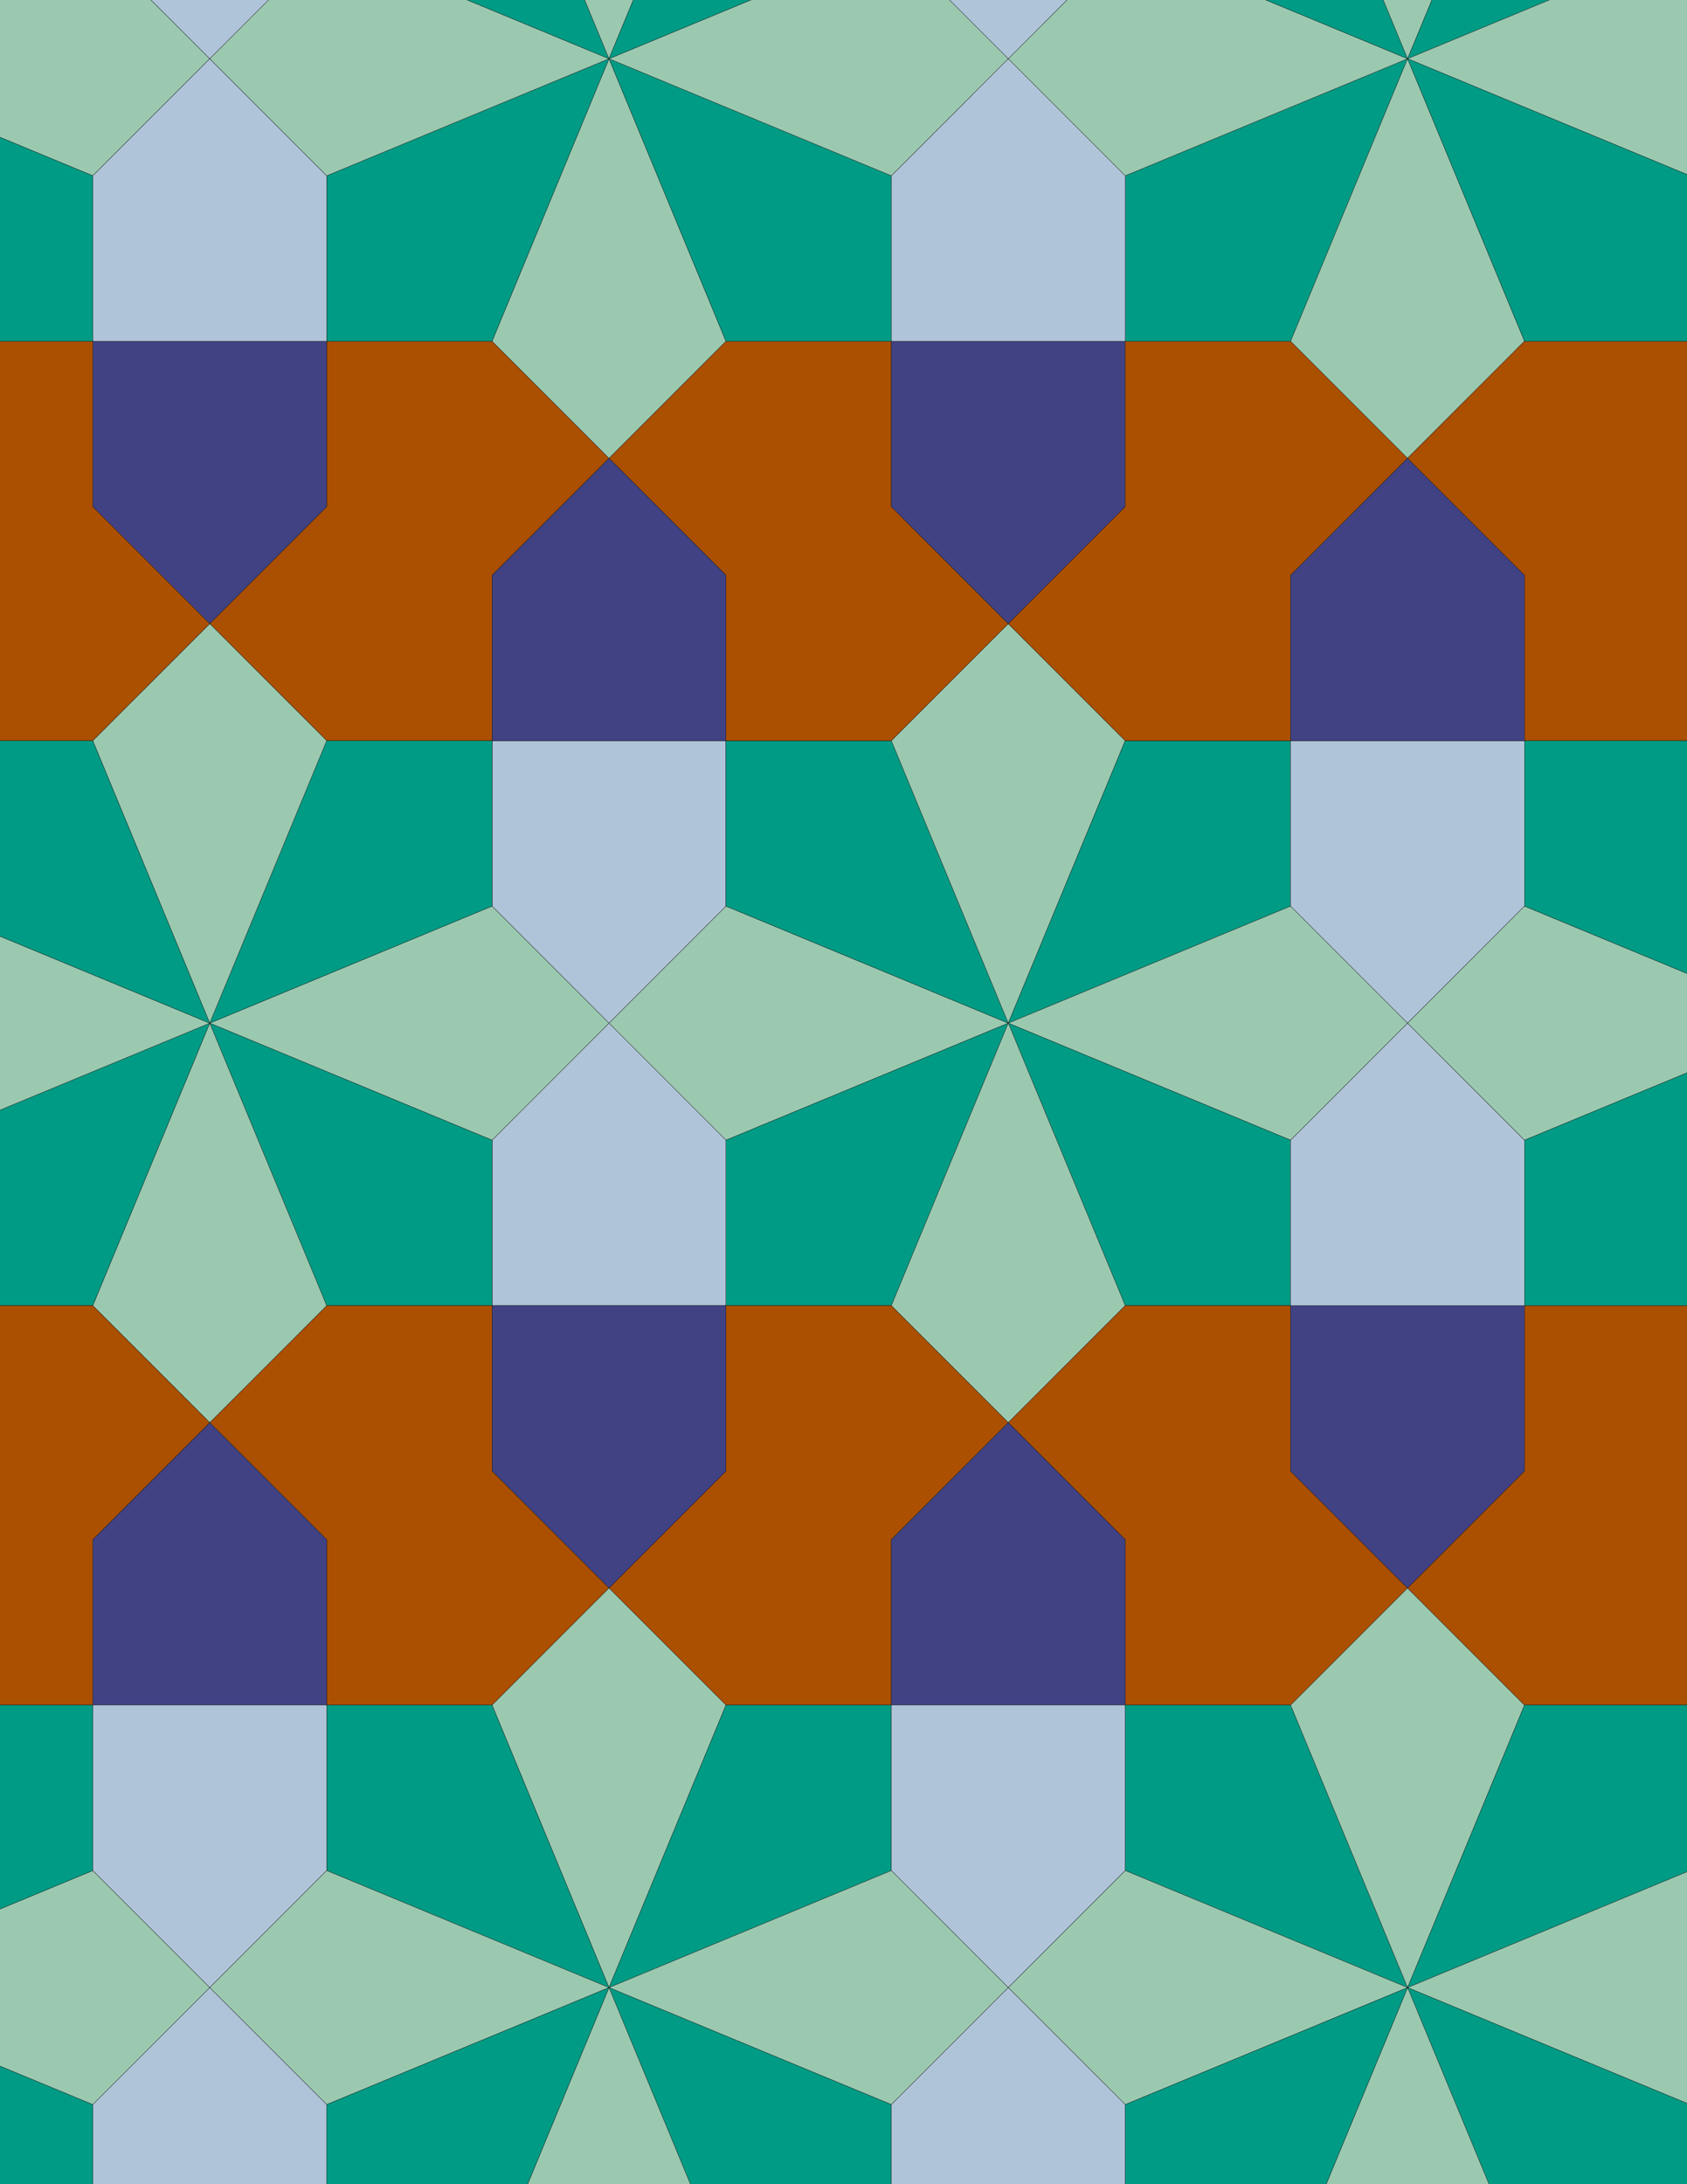 <svg xmlns="http://www.w3.org/2000/svg" xmlns:xlink="http://www.w3.org/1999/xlink" xmlns:inkscape="http://www.inkscape.org/namespaces/inkscape" version="1.1" width="612" height="792" viewBox="0 0 612 792">
<path transform="matrix(.1,0,0,-.1,0,792)" d="M2209.3 4210 2633.6 3785.7 3657.8 4210 2633.6 4634.3Z" fill="#9bc9b0"/>
<path transform="matrix(.1,0,0,-.1,0,792)" stroke-width="1" stroke-linecap="butt" stroke-miterlimit="10" stroke-linejoin="miter" fill="none" stroke="#000000" d="M2209.3 4210 2633.6 3785.7 3657.8 4210 2633.6 4634.3Z"/>
<path transform="matrix(.1,0,0,-.1,0,792)" d="M2633.6 4634.3V5234.3H1785.1V4634.3L2209.3 4210" fill="#b0c4d9"/>
<path transform="matrix(.1,0,0,-.1,0,792)" stroke-width="1" stroke-linecap="butt" stroke-miterlimit="10" stroke-linejoin="miter" fill="none" stroke="#000000" d="M2633.6 4634.3V5234.3H1785.1V4634.3L2209.3 4210Z"/>
<path transform="matrix(.1,0,0,-.1,0,792)" d="M2633.6 4634.3 3657.8 4210 3233.6 5234.3H2633.6Z" fill="#009b84"/>
<path transform="matrix(.1,0,0,-.1,0,792)" stroke-width="1" stroke-linecap="butt" stroke-miterlimit="10" stroke-linejoin="miter" fill="none" stroke="#000000" d="M2633.6 4634.3 3657.8 4210 3233.6 5234.3H2633.6Z"/>
<path transform="matrix(.1,0,0,-.1,0,792)" d="M2633.6 3785.7V3185.7H3233.6L3657.8 4210Z" fill="#009b84"/>
<path transform="matrix(.1,0,0,-.1,0,792)" stroke-width="1" stroke-linecap="butt" stroke-miterlimit="10" stroke-linejoin="miter" fill="none" stroke="#000000" d="M2633.6 3785.7V3185.7H3233.6L3657.8 4210Z"/>
<path transform="matrix(.1,0,0,-.1,0,792)" d="M2633.6 3785.7 2209.3 4210 1785.1 3785.7V3185.7H2633.6" fill="#b0c4d9"/>
<path transform="matrix(.1,0,0,-.1,0,792)" stroke-width="1" stroke-linecap="butt" stroke-miterlimit="10" stroke-linejoin="miter" fill="none" stroke="#000000" d="M2633.6 3785.7 2209.3 4210 1785.1 3785.7V3185.7H2633.6Z"/>
<path transform="matrix(.1,0,0,-.1,0,792)" d="M3657.8 4210 4082.1 5234.3 3657.8 5658.5 3233.6 5234.3Z" fill="#9bc9b0"/>
<path transform="matrix(.1,0,0,-.1,0,792)" stroke-width="1" stroke-linecap="butt" stroke-miterlimit="10" stroke-linejoin="miter" fill="none" stroke="#000000" d="M3657.8 4210 4082.1 5234.3 3657.8 5658.5 3233.6 5234.3Z"/>
<path transform="matrix(.1,0,0,-.1,0,792)" d="M3657.8 4210 4682.1 4634.3V5234.3H4082.1Z" fill="#009b84"/>
<path transform="matrix(.1,0,0,-.1,0,792)" stroke-width="1" stroke-linecap="butt" stroke-miterlimit="10" stroke-linejoin="miter" fill="none" stroke="#000000" d="M3657.8 4210 4682.1 4634.3V5234.3H4082.1Z"/>
<path transform="matrix(.1,0,0,-.1,0,792)" d="M3657.8 4210 4682.1 3785.7 5106.4 4210 4682.1 4634.3Z" fill="#9bc9b0"/>
<path transform="matrix(.1,0,0,-.1,0,792)" stroke-width="1" stroke-linecap="butt" stroke-miterlimit="10" stroke-linejoin="miter" fill="none" stroke="#000000" d="M3657.8 4210 4682.1 3785.7 5106.4 4210 4682.1 4634.3Z"/>
<path transform="matrix(.1,0,0,-.1,0,792)" d="M3657.8 4210 4082.1 3185.7H4682.1V3785.7Z" fill="#009b84"/>
<path transform="matrix(.1,0,0,-.1,0,792)" stroke-width="1" stroke-linecap="butt" stroke-miterlimit="10" stroke-linejoin="miter" fill="none" stroke="#000000" d="M3657.8 4210 4082.1 3185.7H4682.1V3785.7Z"/>
<path transform="matrix(.1,0,0,-.1,0,792)" d="M3657.8 4210 3233.6 3185.7 3657.8 2761.5 4082.1 3185.7Z" fill="#9bc9b0"/>
<path transform="matrix(.1,0,0,-.1,0,792)" stroke-width="1" stroke-linecap="butt" stroke-miterlimit="10" stroke-linejoin="miter" fill="none" stroke="#000000" d="M3657.8 4210 3233.6 3185.7 3657.8 2761.5 4082.1 3185.7Z"/>
<path transform="matrix(.1,0,0,-.1,0,792)" d="M2633.6 3185.7V2585.7L2209.3 2161.5 2633.6 1737.2H3233.6V2337.2L3657.8 2761.5 3233.6 3185.7" fill="#ab4f00"/>
<path transform="matrix(.1,0,0,-.1,0,792)" stroke-width="1" stroke-linecap="butt" stroke-miterlimit="10" stroke-linejoin="miter" fill="none" stroke="#000000" d="M2633.6 3185.7V2585.7L2209.3 2161.5 2633.6 1737.2H3233.6V2337.2L3657.8 2761.5 3233.6 3185.7Z"/>
<path transform="matrix(.1,0,0,-.1,0,792)" d="M2633.6 3185.7H1785.1V2585.7L2209.3 2161.5 2633.6 2585.7" fill="#404284"/>
<path transform="matrix(.1,0,0,-.1,0,792)" stroke-width="1" stroke-linecap="butt" stroke-miterlimit="10" stroke-linejoin="miter" fill="none" stroke="#000000" d="M2633.6 3185.7H1785.1V2585.7L2209.3 2161.5 2633.6 2585.7Z"/>
<path transform="matrix(.1,0,0,-.1,0,792)" d="M3233.6 5234.3 3657.8 5658.5 3233.6 6082.8V6682.8H2633.6L2209.3 6258.5 2633.6 5834.3V5234.3" fill="#ab4f00"/>
<path transform="matrix(.1,0,0,-.1,0,792)" stroke-width="1" stroke-linecap="butt" stroke-miterlimit="10" stroke-linejoin="miter" fill="none" stroke="#000000" d="M3233.6 5234.3 3657.8 5658.5 3233.6 6082.8V6682.8H2633.6L2209.3 6258.5 2633.6 5834.3V5234.3Z"/>
<path transform="matrix(.1,0,0,-.1,0,792)" d="M2633.6 5234.3V5834.3L2209.3 6258.5 1785.1 5834.3V5234.3" fill="#404284"/>
<path transform="matrix(.1,0,0,-.1,0,792)" stroke-width="1" stroke-linecap="butt" stroke-miterlimit="10" stroke-linejoin="miter" fill="none" stroke="#000000" d="M2633.6 5234.3V5834.3L2209.3 6258.5 1785.1 5834.3V5234.3Z"/>
<path transform="matrix(.1,0,0,-.1,0,792)" d="M2209.3 4210 1785.1 4634.3 760.801 4210 1785.1 3785.7Z" fill="#9bc9b0"/>
<path transform="matrix(.1,0,0,-.1,0,792)" stroke-width="1" stroke-linecap="butt" stroke-miterlimit="10" stroke-linejoin="miter" fill="none" stroke="#000000" d="M2209.3 4210 1785.1 4634.3 760.801 4210 1785.1 3785.7Z"/>
<path transform="matrix(.1,0,0,-.1,0,792)" d="M3657.8 2761.5 4082.1 2337.2V1737.2H4682.1L5106.4 2161.5 4682.1 2585.7V3185.7H4082.1" fill="#ab4f00"/>
<path transform="matrix(.1,0,0,-.1,0,792)" stroke-width="1" stroke-linecap="butt" stroke-miterlimit="10" stroke-linejoin="miter" fill="none" stroke="#000000" d="M3657.8 2761.5 4082.1 2337.2V1737.2H4682.1L5106.4 2161.5 4682.1 2585.7V3185.7H4082.1Z"/>
<path transform="matrix(.1,0,0,-.1,0,792)" d="M3657.8 2761.5 3233.6 2337.2V1737.2H4082.1V2337.2" fill="#404284"/>
<path transform="matrix(.1,0,0,-.1,0,792)" stroke-width="1" stroke-linecap="butt" stroke-miterlimit="10" stroke-linejoin="miter" fill="none" stroke="#000000" d="M3657.8 2761.5 3233.6 2337.2V1737.2H4082.1V2337.2Z"/>
<path transform="matrix(.1,0,0,-.1,0,792)" d="M3657.8 5658.5 4082.1 6082.8V6682.8H3233.6V6082.8" fill="#404284"/>
<path transform="matrix(.1,0,0,-.1,0,792)" stroke-width="1" stroke-linecap="butt" stroke-miterlimit="10" stroke-linejoin="miter" fill="none" stroke="#000000" d="M3657.8 5658.5 4082.1 6082.8V6682.8H3233.6V6082.8Z"/>
<path transform="matrix(.1,0,0,-.1,0,792)" d="M3657.8 5658.5 4082.1 5234.3H4682.1V5834.3L5106.4 6258.5 4682.1 6682.8H4082.1V6082.8" fill="#ab4f00"/>
<path transform="matrix(.1,0,0,-.1,0,792)" stroke-width="1" stroke-linecap="butt" stroke-miterlimit="10" stroke-linejoin="miter" fill="none" stroke="#000000" d="M3657.8 5658.5 4082.1 5234.3H4682.1V5834.3L5106.4 6258.5 4682.1 6682.8H4082.1V6082.8Z"/>
<path transform="matrix(.1,0,0,-.1,0,792)" d="M1785.1 5834.3 2209.3 6258.5 1785.1 6682.8H1185.1V6082.8L760.801 5658.5 1185.1 5234.3H1785.1" fill="#ab4f00"/>
<path transform="matrix(.1,0,0,-.1,0,792)" stroke-width="1" stroke-linecap="butt" stroke-miterlimit="10" stroke-linejoin="miter" fill="none" stroke="#000000" d="M1785.1 5834.3 2209.3 6258.5 1785.1 6682.8H1185.1V6082.8L760.801 5658.5 1185.1 5234.3H1785.1Z"/>
<path transform="matrix(.1,0,0,-.1,0,792)" d="M1785.1 5234.3H1185.1L760.801 4210 1785.1 4634.3Z" fill="#009b84"/>
<path transform="matrix(.1,0,0,-.1,0,792)" stroke-width="1" stroke-linecap="butt" stroke-miterlimit="10" stroke-linejoin="miter" fill="none" stroke="#000000" d="M1785.1 5234.3H1185.1L760.801 4210 1785.1 4634.3Z"/>
<path transform="matrix(.1,0,0,-.1,0,792)" d="M1785.1 3785.7 760.801 4210 1185.1 3185.7H1785.1Z" fill="#009b84"/>
<path transform="matrix(.1,0,0,-.1,0,792)" stroke-width="1" stroke-linecap="butt" stroke-miterlimit="10" stroke-linejoin="miter" fill="none" stroke="#000000" d="M1785.1 3785.7 760.801 4210 1185.1 3185.7H1785.1Z"/>
<path transform="matrix(.1,0,0,-.1,0,792)" d="M1785.1 3185.7H1185.1L760.801 2761.5 1185.1 2337.2V1737.2H1785.1L2209.3 2161.5 1785.1 2585.7" fill="#ab4f00"/>
<path transform="matrix(.1,0,0,-.1,0,792)" stroke-width="1" stroke-linecap="butt" stroke-miterlimit="10" stroke-linejoin="miter" fill="none" stroke="#000000" d="M1785.1 3185.7H1185.1L760.801 2761.5 1185.1 2337.2V1737.2H1785.1L2209.3 2161.5 1785.1 2585.7Z"/>
<path transform="matrix(.1,0,0,-.1,0,792)" d="M2209.3 2161.5 1785.1 1737.2 2209.3 712.898 2633.6 1737.2Z" fill="#9bc9b0"/>
<path transform="matrix(.1,0,0,-.1,0,792)" stroke-width="1" stroke-linecap="butt" stroke-miterlimit="10" stroke-linejoin="miter" fill="none" stroke="#000000" d="M2209.3 2161.5 1785.1 1737.2 2209.3 712.898 2633.6 1737.2Z"/>
<path transform="matrix(.1,0,0,-.1,0,792)" d="M2209.3 6258.5 2633.6 6682.8 2209.3 7707.1 1785.1 6682.8Z" fill="#9bc9b0"/>
<path transform="matrix(.1,0,0,-.1,0,792)" stroke-width="1" stroke-linecap="butt" stroke-miterlimit="10" stroke-linejoin="miter" fill="none" stroke="#000000" d="M2209.3 6258.5 2633.6 6682.8 2209.3 7707.1 1785.1 6682.8Z"/>
<path transform="matrix(.1,0,0,-.1,0,792)" d="M4682.1 2585.7 5106.4 2161.5 5530.6 2585.7V3185.7H4682.1" fill="#404284"/>
<path transform="matrix(.1,0,0,-.1,0,792)" stroke-width="1" stroke-linecap="butt" stroke-miterlimit="10" stroke-linejoin="miter" fill="none" stroke="#000000" d="M4682.1 2585.7 5106.4 2161.5 5530.6 2585.7V3185.7H4682.1Z"/>
<path transform="matrix(.1,0,0,-.1,0,792)" d="M4682.1 3185.7H5530.6V3785.7L5106.4 4210 4682.1 3785.7" fill="#b0c4d9"/>
<path transform="matrix(.1,0,0,-.1,0,792)" stroke-width="1" stroke-linecap="butt" stroke-miterlimit="10" stroke-linejoin="miter" fill="none" stroke="#000000" d="M4682.1 3185.7H5530.6V3785.7L5106.4 4210 4682.1 3785.7Z"/>
<path transform="matrix(.1,0,0,-.1,0,792)" d="M4682.1 4634.3 5106.4 4210 5530.6 4634.3V5234.3H4682.1" fill="#b0c4d9"/>
<path transform="matrix(.1,0,0,-.1,0,792)" stroke-width="1" stroke-linecap="butt" stroke-miterlimit="10" stroke-linejoin="miter" fill="none" stroke="#000000" d="M4682.1 4634.3 5106.4 4210 5530.6 4634.3V5234.3H4682.1Z"/>
<path transform="matrix(.1,0,0,-.1,0,792)" d="M4682.1 5234.3H5530.6V5834.3L5106.4 6258.5 4682.1 5834.3" fill="#404284"/>
<path transform="matrix(.1,0,0,-.1,0,792)" stroke-width="1" stroke-linecap="butt" stroke-miterlimit="10" stroke-linejoin="miter" fill="none" stroke="#000000" d="M4682.1 5234.3H5530.6V5834.3L5106.4 6258.5 4682.1 5834.3Z"/>
<path transform="matrix(.1,0,0,-.1,0,792)" d="M1185.1 6082.8V6682.8H336.5V6082.8L760.801 5658.5" fill="#404284"/>
<path transform="matrix(.1,0,0,-.1,0,792)" stroke-width="1" stroke-linecap="butt" stroke-miterlimit="10" stroke-linejoin="miter" fill="none" stroke="#000000" d="M1185.1 6082.8V6682.8H336.5V6082.8L760.801 5658.5Z"/>
<path transform="matrix(.1,0,0,-.1,0,792)" d="M1185.1 5234.3 760.801 5658.5 336.5 5234.3 760.801 4210Z" fill="#9bc9b0"/>
<path transform="matrix(.1,0,0,-.1,0,792)" stroke-width="1" stroke-linecap="butt" stroke-miterlimit="10" stroke-linejoin="miter" fill="none" stroke="#000000" d="M1185.1 5234.3 760.801 5658.5 336.5 5234.3 760.801 4210Z"/>
<path transform="matrix(.1,0,0,-.1,0,792)" d="M1185.1 3185.7 760.801 4210 336.5 3185.7 760.801 2761.5Z" fill="#9bc9b0"/>
<path transform="matrix(.1,0,0,-.1,0,792)" stroke-width="1" stroke-linecap="butt" stroke-miterlimit="10" stroke-linejoin="miter" fill="none" stroke="#000000" d="M1185.1 3185.7 760.801 4210 336.5 3185.7 760.801 2761.5Z"/>
<path transform="matrix(.1,0,0,-.1,0,792)" d="M1185.1 2337.2 760.801 2761.5 336.5 2337.2V1737.2H1185.1" fill="#404284"/>
<path transform="matrix(.1,0,0,-.1,0,792)" stroke-width="1" stroke-linecap="butt" stroke-miterlimit="10" stroke-linejoin="miter" fill="none" stroke="#000000" d="M1185.1 2337.2 760.801 2761.5 336.5 2337.2V1737.2H1185.1Z"/>
<path transform="matrix(.1,0,0,-.1,0,792)" d="M1185.1 1737.2V1137.2L2209.3 712.898 1785.1 1737.2Z" fill="#009b84"/>
<path transform="matrix(.1,0,0,-.1,0,792)" stroke-width="1" stroke-linecap="butt" stroke-miterlimit="10" stroke-linejoin="miter" fill="none" stroke="#000000" d="M1185.1 1737.2V1137.2L2209.3 712.898 1785.1 1737.2Z"/>
<path transform="matrix(.1,0,0,-.1,0,792)" d="M1185.1 1737.2H336.5V1137.2L760.801 712.898 1185.1 1137.2" fill="#b0c4d9"/>
<path transform="matrix(.1,0,0,-.1,0,792)" stroke-width="1" stroke-linecap="butt" stroke-miterlimit="10" stroke-linejoin="miter" fill="none" stroke="#000000" d="M1185.1 1737.2H336.5V1137.2L760.801 712.898 1185.1 1137.2Z"/>
<path transform="matrix(.1,0,0,-.1,0,792)" d="M2633.6 1737.2 2209.3 712.898 3233.6 1137.2V1737.2Z" fill="#009b84"/>
<path transform="matrix(.1,0,0,-.1,0,792)" stroke-width="1" stroke-linecap="butt" stroke-miterlimit="10" stroke-linejoin="miter" fill="none" stroke="#000000" d="M2633.6 1737.2 2209.3 712.898 3233.6 1137.2V1737.2Z"/>
<path transform="matrix(.1,0,0,-.1,0,792)" d="M3233.6 1737.2V1137.2L3657.8 712.898 4082.1 1137.2V1737.2" fill="#b0c4d9"/>
<path transform="matrix(.1,0,0,-.1,0,792)" stroke-width="1" stroke-linecap="butt" stroke-miterlimit="10" stroke-linejoin="miter" fill="none" stroke="#000000" d="M3233.6 1737.2V1137.2L3657.8 712.898 4082.1 1137.2V1737.2Z"/>
<path transform="matrix(.1,0,0,-.1,0,792)" d="M4082.1 1737.2V1137.2L5106.4 712.898 4682.1 1737.2Z" fill="#009b84"/>
<path transform="matrix(.1,0,0,-.1,0,792)" stroke-width="1" stroke-linecap="butt" stroke-miterlimit="10" stroke-linejoin="miter" fill="none" stroke="#000000" d="M4082.1 1737.2V1137.2L5106.4 712.898 4682.1 1737.2Z"/>
<path transform="matrix(.1,0,0,-.1,0,792)" d="M4682.1 1737.2 5106.4 712.898 5530.6 1737.2 5106.4 2161.5Z" fill="#9bc9b0"/>
<path transform="matrix(.1,0,0,-.1,0,792)" stroke-width="1" stroke-linecap="butt" stroke-miterlimit="10" stroke-linejoin="miter" fill="none" stroke="#000000" d="M4682.1 1737.2 5106.4 712.898 5530.6 1737.2 5106.4 2161.5Z"/>
<path transform="matrix(.1,0,0,-.1,0,792)" d="M4682.1 6682.8 5106.4 7707.1 4082.1 7282.8V6682.8Z" fill="#009b84"/>
<path transform="matrix(.1,0,0,-.1,0,792)" stroke-width="1" stroke-linecap="butt" stroke-miterlimit="10" stroke-linejoin="miter" fill="none" stroke="#000000" d="M4682.1 6682.8 5106.4 7707.1 4082.1 7282.8V6682.8Z"/>
<path transform="matrix(.1,0,0,-.1,0,792)" d="M4682.1 6682.8 5106.4 6258.5 5530.6 6682.8 5106.4 7707.1Z" fill="#9bc9b0"/>
<path transform="matrix(.1,0,0,-.1,0,792)" stroke-width="1" stroke-linecap="butt" stroke-miterlimit="10" stroke-linejoin="miter" fill="none" stroke="#000000" d="M4682.1 6682.8 5106.4 6258.5 5530.6 6682.8 5106.4 7707.1Z"/>
<path transform="matrix(.1,0,0,-.1,0,792)" d="M4082.1 6682.8V7282.8L3657.8 7707.1 3233.6 7282.8V6682.8" fill="#b0c4d9"/>
<path transform="matrix(.1,0,0,-.1,0,792)" stroke-width="1" stroke-linecap="butt" stroke-miterlimit="10" stroke-linejoin="miter" fill="none" stroke="#000000" d="M4082.1 6682.8V7282.8L3657.8 7707.1 3233.6 7282.8V6682.8Z"/>
<path transform="matrix(.1,0,0,-.1,0,792)" d="M3233.6 6682.8V7282.8L2209.3 7707.1 2633.6 6682.8Z" fill="#009b84"/>
<path transform="matrix(.1,0,0,-.1,0,792)" stroke-width="1" stroke-linecap="butt" stroke-miterlimit="10" stroke-linejoin="miter" fill="none" stroke="#000000" d="M3233.6 6682.8V7282.8L2209.3 7707.1 2633.6 6682.8Z"/>
<path transform="matrix(.1,0,0,-.1,0,792)" d="M1785.1 6682.8 2209.3 7707.1 1185.1 7282.8V6682.8Z" fill="#009b84"/>
<path transform="matrix(.1,0,0,-.1,0,792)" stroke-width="1" stroke-linecap="butt" stroke-miterlimit="10" stroke-linejoin="miter" fill="none" stroke="#000000" d="M1785.1 6682.8 2209.3 7707.1 1185.1 7282.8V6682.8Z"/>
<path transform="matrix(.1,0,0,-.1,0,792)" d="M1185.1 6682.8V7282.8L760.801 7707.1 336.5 7282.8V6682.8" fill="#b0c4d9"/>
<path transform="matrix(.1,0,0,-.1,0,792)" stroke-width="1" stroke-linecap="butt" stroke-miterlimit="10" stroke-linejoin="miter" fill="none" stroke="#000000" d="M1185.1 6682.8V7282.8L760.801 7707.1 336.5 7282.8V6682.8Z"/>
<path transform="matrix(.1,0,0,-.1,0,792)" d="M5106.4 2161.5 5530.6 1737.2H6130.6V2337.2L6554.9 2761.5 6130.6 3185.7H5530.6V2585.7" fill="#ab4f00"/>
<path transform="matrix(.1,0,0,-.1,0,792)" stroke-width="1" stroke-linecap="butt" stroke-miterlimit="10" stroke-linejoin="miter" fill="none" stroke="#000000" d="M5106.4 2161.5 5530.6 1737.2H6130.6V2337.2L6554.9 2761.5 6130.6 3185.7H5530.6V2585.7Z"/>
<path transform="matrix(.1,0,0,-.1,0,792)" d="M5106.4 4210 5530.6 3785.7 6554.9 4210 5530.6 4634.3Z" fill="#9bc9b0"/>
<path transform="matrix(.1,0,0,-.1,0,792)" stroke-width="1" stroke-linecap="butt" stroke-miterlimit="10" stroke-linejoin="miter" fill="none" stroke="#000000" d="M5106.4 4210 5530.6 3785.7 6554.9 4210 5530.6 4634.3Z"/>
<path transform="matrix(.1,0,0,-.1,0,792)" d="M5106.4 6258.5 5530.6 5834.3V5234.3H6130.6L6554.9 5658.5 6130.6 6082.8V6682.8H5530.6" fill="#ab4f00"/>
<path transform="matrix(.1,0,0,-.1,0,792)" stroke-width="1" stroke-linecap="butt" stroke-miterlimit="10" stroke-linejoin="miter" fill="none" stroke="#000000" d="M5106.4 6258.5 5530.6 5834.3V5234.3H6130.6L6554.9 5658.5 6130.6 6082.8V6682.8H5530.6Z"/>
<path transform="matrix(.1,0,0,-.1,0,792)" d="M760.801 5658.5 336.5 6082.8V6682.8H-263.5L-687.699 6258.5-263.5 5834.3V5234.3H336.5" fill="#ab4f00"/>
<path transform="matrix(.1,0,0,-.1,0,792)" stroke-width="1" stroke-linecap="butt" stroke-miterlimit="10" stroke-linejoin="miter" fill="none" stroke="#000000" d="M760.801 5658.5 336.5 6082.8V6682.8H-263.5L-687.699 6258.5-263.5 5834.3V5234.3H336.5Z"/>
<path transform="matrix(.1,0,0,-.1,0,792)" d="M760.801 4210-263.5 3785.7V3185.7H336.5Z" fill="#009b84"/>
<path transform="matrix(.1,0,0,-.1,0,792)" stroke-width="1" stroke-linecap="butt" stroke-miterlimit="10" stroke-linejoin="miter" fill="none" stroke="#000000" d="M760.801 4210-263.5 3785.7V3185.7H336.5Z"/>
<path transform="matrix(.1,0,0,-.1,0,792)" d="M760.801 4210-263.5 4634.3-687.699 4210-263.5 3785.7Z" fill="#9bc9b0"/>
<path transform="matrix(.1,0,0,-.1,0,792)" stroke-width="1" stroke-linecap="butt" stroke-miterlimit="10" stroke-linejoin="miter" fill="none" stroke="#000000" d="M760.801 4210-263.5 4634.3-687.699 4210-263.5 3785.7Z"/>
<path transform="matrix(.1,0,0,-.1,0,792)" d="M760.801 4210 336.5 5234.3H-263.5V4634.3Z" fill="#009b84"/>
<path transform="matrix(.1,0,0,-.1,0,792)" stroke-width="1" stroke-linecap="butt" stroke-miterlimit="10" stroke-linejoin="miter" fill="none" stroke="#000000" d="M760.801 4210 336.5 5234.3H-263.5V4634.3Z"/>
<path transform="matrix(.1,0,0,-.1,0,792)" d="M760.801 2761.5 336.5 3185.7H-263.5V2585.7L-687.699 2161.5-263.5 1737.2H336.5V2337.2" fill="#ab4f00"/>
<path transform="matrix(.1,0,0,-.1,0,792)" stroke-width="1" stroke-linecap="butt" stroke-miterlimit="10" stroke-linejoin="miter" fill="none" stroke="#000000" d="M760.801 2761.5 336.5 3185.7H-263.5V2585.7L-687.699 2161.5-263.5 1737.2H336.5V2337.2Z"/>
<path transform="matrix(.1,0,0,-.1,0,792)" d="M1185.1 1137.2 760.801 712.898 1185.1 288.699 2209.3 712.898Z" fill="#9bc9b0"/>
<path transform="matrix(.1,0,0,-.1,0,792)" stroke-width="1" stroke-linecap="butt" stroke-miterlimit="10" stroke-linejoin="miter" fill="none" stroke="#000000" d="M1185.1 1137.2 760.801 712.898 1185.1 288.699 2209.3 712.898Z"/>
<path transform="matrix(.1,0,0,-.1,0,792)" d="M3233.6 1137.2 2209.3 712.898 3233.6 288.699 3657.8 712.898Z" fill="#9bc9b0"/>
<path transform="matrix(.1,0,0,-.1,0,792)" stroke-width="1" stroke-linecap="butt" stroke-miterlimit="10" stroke-linejoin="miter" fill="none" stroke="#000000" d="M3233.6 1137.2 2209.3 712.898 3233.6 288.699 3657.8 712.898Z"/>
<path transform="matrix(.1,0,0,-.1,0,792)" d="M4082.1 1137.2 3657.8 712.898 4082.1 288.699 5106.4 712.898Z" fill="#9bc9b0"/>
<path transform="matrix(.1,0,0,-.1,0,792)" stroke-width="1" stroke-linecap="butt" stroke-miterlimit="10" stroke-linejoin="miter" fill="none" stroke="#000000" d="M4082.1 1137.2 3657.8 712.898 4082.1 288.699 5106.4 712.898Z"/>
<path transform="matrix(.1,0,0,-.1,0,792)" d="M4082.1 7282.8 5106.4 7707.1 4082.1 8131.3 3657.8 7707.1Z" fill="#9bc9b0"/>
<path transform="matrix(.1,0,0,-.1,0,792)" stroke-width="1" stroke-linecap="butt" stroke-miterlimit="10" stroke-linejoin="miter" fill="none" stroke="#000000" d="M4082.1 7282.8 5106.4 7707.1 4082.1 8131.3 3657.8 7707.1Z"/>
<path transform="matrix(.1,0,0,-.1,0,792)" d="M3233.6 7282.8 3657.8 7707.1 3233.6 8131.3 2209.3 7707.1Z" fill="#9bc9b0"/>
<path transform="matrix(.1,0,0,-.1,0,792)" stroke-width="1" stroke-linecap="butt" stroke-miterlimit="10" stroke-linejoin="miter" fill="none" stroke="#000000" d="M3233.6 7282.8 3657.8 7707.1 3233.6 8131.3 2209.3 7707.1Z"/>
<path transform="matrix(.1,0,0,-.1,0,792)" d="M1185.1 7282.8 2209.3 7707.1 1185.1 8131.3 760.801 7707.1Z" fill="#9bc9b0"/>
<path transform="matrix(.1,0,0,-.1,0,792)" stroke-width="1" stroke-linecap="butt" stroke-miterlimit="10" stroke-linejoin="miter" fill="none" stroke="#000000" d="M1185.1 7282.8 2209.3 7707.1 1185.1 8131.3 760.801 7707.1Z"/>
<path transform="matrix(.1,0,0,-.1,0,792)" d="M2209.3 7707.1 1785.1 8731.3H1185.1V8131.3Z" fill="#009b84"/>
<path transform="matrix(.1,0,0,-.1,0,792)" stroke-width="1" stroke-linecap="butt" stroke-miterlimit="10" stroke-linejoin="miter" fill="none" stroke="#000000" d="M2209.3 7707.1 1785.1 8731.3H1185.1V8131.3Z"/>
<path transform="matrix(.1,0,0,-.1,0,792)" d="M2209.3 7707.1 2633.6 8731.3 2209.3 9155.6 1785.1 8731.3Z" fill="#9bc9b0"/>
<path transform="matrix(.1,0,0,-.1,0,792)" stroke-width="1" stroke-linecap="butt" stroke-miterlimit="10" stroke-linejoin="miter" fill="none" stroke="#000000" d="M2209.3 7707.1 2633.6 8731.3 2209.3 9155.6 1785.1 8731.3Z"/>
<path transform="matrix(.1,0,0,-.1,0,792)" d="M2209.3 7707.1 3233.6 8131.3V8731.3H2633.6Z" fill="#009b84"/>
<path transform="matrix(.1,0,0,-.1,0,792)" stroke-width="1" stroke-linecap="butt" stroke-miterlimit="10" stroke-linejoin="miter" fill="none" stroke="#000000" d="M2209.3 7707.1 3233.6 8131.3V8731.3H2633.6Z"/>
<path transform="matrix(.1,0,0,-.1,0,792)" d="M3657.8 7707.1 4082.1 8131.3V8731.3H3233.6V8131.3" fill="#b0c4d9"/>
<path transform="matrix(.1,0,0,-.1,0,792)" stroke-width="1" stroke-linecap="butt" stroke-miterlimit="10" stroke-linejoin="miter" fill="none" stroke="#000000" d="M3657.8 7707.1 4082.1 8131.3V8731.3H3233.6V8131.3Z"/>
<path transform="matrix(.1,0,0,-.1,0,792)" d="M5106.4 7707.1 4682.1 8731.3H4082.1V8131.3Z" fill="#009b84"/>
<path transform="matrix(.1,0,0,-.1,0,792)" stroke-width="1" stroke-linecap="butt" stroke-miterlimit="10" stroke-linejoin="miter" fill="none" stroke="#000000" d="M5106.4 7707.1 4682.1 8731.3H4082.1V8131.3Z"/>
<path transform="matrix(.1,0,0,-.1,0,792)" d="M5106.4 7707.1 5530.6 8731.3 5106.4 9155.6 4682.1 8731.3Z" fill="#9bc9b0"/>
<path transform="matrix(.1,0,0,-.1,0,792)" stroke-width="1" stroke-linecap="butt" stroke-miterlimit="10" stroke-linejoin="miter" fill="none" stroke="#000000" d="M5106.4 7707.1 5530.6 8731.3 5106.4 9155.6 4682.1 8731.3Z"/>
<path transform="matrix(.1,0,0,-.1,0,792)" d="M5106.4 7707.1 6130.6 8131.3V8731.3H5530.6Z" fill="#009b84"/>
<path transform="matrix(.1,0,0,-.1,0,792)" stroke-width="1" stroke-linecap="butt" stroke-miterlimit="10" stroke-linejoin="miter" fill="none" stroke="#000000" d="M5106.4 7707.1 6130.6 8131.3V8731.3H5530.6Z"/>
<path transform="matrix(.1,0,0,-.1,0,792)" d="M5106.4 7707.1 6130.6 7282.8 6554.9 7707.1 6130.6 8131.3Z" fill="#9bc9b0"/>
<path transform="matrix(.1,0,0,-.1,0,792)" stroke-width="1" stroke-linecap="butt" stroke-miterlimit="10" stroke-linejoin="miter" fill="none" stroke="#000000" d="M5106.4 7707.1 6130.6 7282.8 6554.9 7707.1 6130.6 8131.3Z"/>
<path transform="matrix(.1,0,0,-.1,0,792)" d="M5106.4 7707.1 5530.6 6682.8H6130.6V7282.8Z" fill="#009b84"/>
<path transform="matrix(.1,0,0,-.1,0,792)" stroke-width="1" stroke-linecap="butt" stroke-miterlimit="10" stroke-linejoin="miter" fill="none" stroke="#000000" d="M5106.4 7707.1 5530.6 6682.8H6130.6V7282.8Z"/>
<path transform="matrix(.1,0,0,-.1,0,792)" d="M760.801 7707.1 336.5 8131.3-687.699 7707.1 336.5 7282.8Z" fill="#9bc9b0"/>
<path transform="matrix(.1,0,0,-.1,0,792)" stroke-width="1" stroke-linecap="butt" stroke-miterlimit="10" stroke-linejoin="miter" fill="none" stroke="#000000" d="M760.801 7707.1 336.5 8131.3-687.699 7707.1 336.5 7282.8Z"/>
<path transform="matrix(.1,0,0,-.1,0,792)" d="M760.801 7707.1 1185.1 8131.3V8731.3H336.5V8131.3" fill="#b0c4d9"/>
<path transform="matrix(.1,0,0,-.1,0,792)" stroke-width="1" stroke-linecap="butt" stroke-miterlimit="10" stroke-linejoin="miter" fill="none" stroke="#000000" d="M760.801 7707.1 1185.1 8131.3V8731.3H336.5V8131.3Z"/>
<path transform="matrix(.1,0,0,-.1,0,792)" d="M760.801 712.898 336.5 288.699V-311.301H1185.1V288.699" fill="#b0c4d9"/>
<path transform="matrix(.1,0,0,-.1,0,792)" stroke-width="1" stroke-linecap="butt" stroke-miterlimit="10" stroke-linejoin="miter" fill="none" stroke="#000000" d="M760.801 712.898 336.5 288.699V-311.301H1185.1V288.699Z"/>
<path transform="matrix(.1,0,0,-.1,0,792)" d="M760.801 712.898 336.5 1137.2-687.699 712.898 336.5 288.699Z" fill="#9bc9b0"/>
<path transform="matrix(.1,0,0,-.1,0,792)" stroke-width="1" stroke-linecap="butt" stroke-miterlimit="10" stroke-linejoin="miter" fill="none" stroke="#000000" d="M760.801 712.898 336.5 1137.2-687.699 712.898 336.5 288.699Z"/>
<path transform="matrix(.1,0,0,-.1,0,792)" d="M2209.3 712.898 2633.6-311.301H3233.6V288.699Z" fill="#009b84"/>
<path transform="matrix(.1,0,0,-.1,0,792)" stroke-width="1" stroke-linecap="butt" stroke-miterlimit="10" stroke-linejoin="miter" fill="none" stroke="#000000" d="M2209.3 712.898 2633.6-311.301H3233.6V288.699Z"/>
<path transform="matrix(.1,0,0,-.1,0,792)" d="M2209.3 712.898 1785.1-311.301 2209.3-735.602 2633.6-311.301Z" fill="#9bc9b0"/>
<path transform="matrix(.1,0,0,-.1,0,792)" stroke-width="1" stroke-linecap="butt" stroke-miterlimit="10" stroke-linejoin="miter" fill="none" stroke="#000000" d="M2209.3 712.898 1785.1-311.301 2209.3-735.602 2633.6-311.301Z"/>
<path transform="matrix(.1,0,0,-.1,0,792)" d="M2209.3 712.898 1185.1 288.699V-311.301H1785.1Z" fill="#009b84"/>
<path transform="matrix(.1,0,0,-.1,0,792)" stroke-width="1" stroke-linecap="butt" stroke-miterlimit="10" stroke-linejoin="miter" fill="none" stroke="#000000" d="M2209.3 712.898 1185.1 288.699V-311.301H1785.1Z"/>
<path transform="matrix(.1,0,0,-.1,0,792)" d="M3657.8 712.898 3233.6 288.699V-311.301H4082.1V288.699" fill="#b0c4d9"/>
<path transform="matrix(.1,0,0,-.1,0,792)" stroke-width="1" stroke-linecap="butt" stroke-miterlimit="10" stroke-linejoin="miter" fill="none" stroke="#000000" d="M3657.8 712.898 3233.6 288.699V-311.301H4082.1V288.699Z"/>
<path transform="matrix(.1,0,0,-.1,0,792)" d="M5106.4 712.898 6130.6 1137.2V1737.2H5530.6Z" fill="#009b84"/>
<path transform="matrix(.1,0,0,-.1,0,792)" stroke-width="1" stroke-linecap="butt" stroke-miterlimit="10" stroke-linejoin="miter" fill="none" stroke="#000000" d="M5106.4 712.898 6130.6 1137.2V1737.2H5530.6Z"/>
<path transform="matrix(.1,0,0,-.1,0,792)" d="M5106.4 712.898 6130.6 288.699 6554.9 712.898 6130.6 1137.2Z" fill="#9bc9b0"/>
<path transform="matrix(.1,0,0,-.1,0,792)" stroke-width="1" stroke-linecap="butt" stroke-miterlimit="10" stroke-linejoin="miter" fill="none" stroke="#000000" d="M5106.4 712.898 6130.6 288.699 6554.9 712.898 6130.6 1137.2Z"/>
<path transform="matrix(.1,0,0,-.1,0,792)" d="M5106.4 712.898 5530.6-311.301H6130.6V288.699Z" fill="#009b84"/>
<path transform="matrix(.1,0,0,-.1,0,792)" stroke-width="1" stroke-linecap="butt" stroke-miterlimit="10" stroke-linejoin="miter" fill="none" stroke="#000000" d="M5106.4 712.898 5530.6-311.301H6130.6V288.699Z"/>
<path transform="matrix(.1,0,0,-.1,0,792)" d="M5106.4 712.898 4682.1-311.301 5106.4-735.602 5530.6-311.301Z" fill="#9bc9b0"/>
<path transform="matrix(.1,0,0,-.1,0,792)" stroke-width="1" stroke-linecap="butt" stroke-miterlimit="10" stroke-linejoin="miter" fill="none" stroke="#000000" d="M5106.4 712.898 4682.1-311.301 5106.4-735.602 5530.6-311.301Z"/>
<path transform="matrix(.1,0,0,-.1,0,792)" d="M5106.4 712.898 4082.1 288.699V-311.301H4682.1Z" fill="#009b84"/>
<path transform="matrix(.1,0,0,-.1,0,792)" stroke-width="1" stroke-linecap="butt" stroke-miterlimit="10" stroke-linejoin="miter" fill="none" stroke="#000000" d="M5106.4 712.898 4082.1 288.699V-311.301H4682.1Z"/>
<path transform="matrix(.1,0,0,-.1,0,792)" d="M5530.6 3185.7H6130.6L6554.9 4210 5530.6 3785.7Z" fill="#009b84"/>
<path transform="matrix(.1,0,0,-.1,0,792)" stroke-width="1" stroke-linecap="butt" stroke-miterlimit="10" stroke-linejoin="miter" fill="none" stroke="#000000" d="M5530.6 3185.7H6130.6L6554.9 4210 5530.6 3785.7Z"/>
<path transform="matrix(.1,0,0,-.1,0,792)" d="M5530.6 4634.3 6554.9 4210 6130.6 5234.3H5530.6Z" fill="#009b84"/>
<path transform="matrix(.1,0,0,-.1,0,792)" stroke-width="1" stroke-linecap="butt" stroke-miterlimit="10" stroke-linejoin="miter" fill="none" stroke="#000000" d="M5530.6 4634.3 6554.9 4210 6130.6 5234.3H5530.6Z"/>
<path transform="matrix(.1,0,0,-.1,0,792)" d="M336.5 7282.8-687.699 7707.1-263.5 6682.8H336.5Z" fill="#009b84"/>
<path transform="matrix(.1,0,0,-.1,0,792)" stroke-width="1" stroke-linecap="butt" stroke-miterlimit="10" stroke-linejoin="miter" fill="none" stroke="#000000" d="M336.5 7282.8-687.699 7707.1-263.5 6682.8H336.5Z"/>
<path transform="matrix(.1,0,0,-.1,0,792)" d="M336.5 1737.2H-263.5L-687.699 712.898 336.5 1137.2Z" fill="#009b84"/>
<path transform="matrix(.1,0,0,-.1,0,792)" stroke-width="1" stroke-linecap="butt" stroke-miterlimit="10" stroke-linejoin="miter" fill="none" stroke="#000000" d="M336.5 1737.2H-263.5L-687.699 712.898 336.5 1137.2Z"/>
<path transform="matrix(.1,0,0,-.1,0,792)" d="M336.5 288.699-687.699 712.898-263.5-311.301H336.5Z" fill="#009b84"/>
<path transform="matrix(.1,0,0,-.1,0,792)" stroke-width="1" stroke-linecap="butt" stroke-miterlimit="10" stroke-linejoin="miter" fill="none" stroke="#000000" d="M336.5 288.699-687.699 712.898-263.5-311.301H336.5Z"/>
<path transform="matrix(.1,0,0,-.1,0,792)" d="M336.5 8131.3V8731.3H-263.5L-687.699 7707.1Z" fill="#009b84"/>
<path transform="matrix(.1,0,0,-.1,0,792)" stroke-width="1" stroke-linecap="butt" stroke-miterlimit="10" stroke-linejoin="miter" fill="none" stroke="#000000" d="M336.5 8131.3V8731.3H-263.5L-687.699 7707.1Z"/>
</svg>
